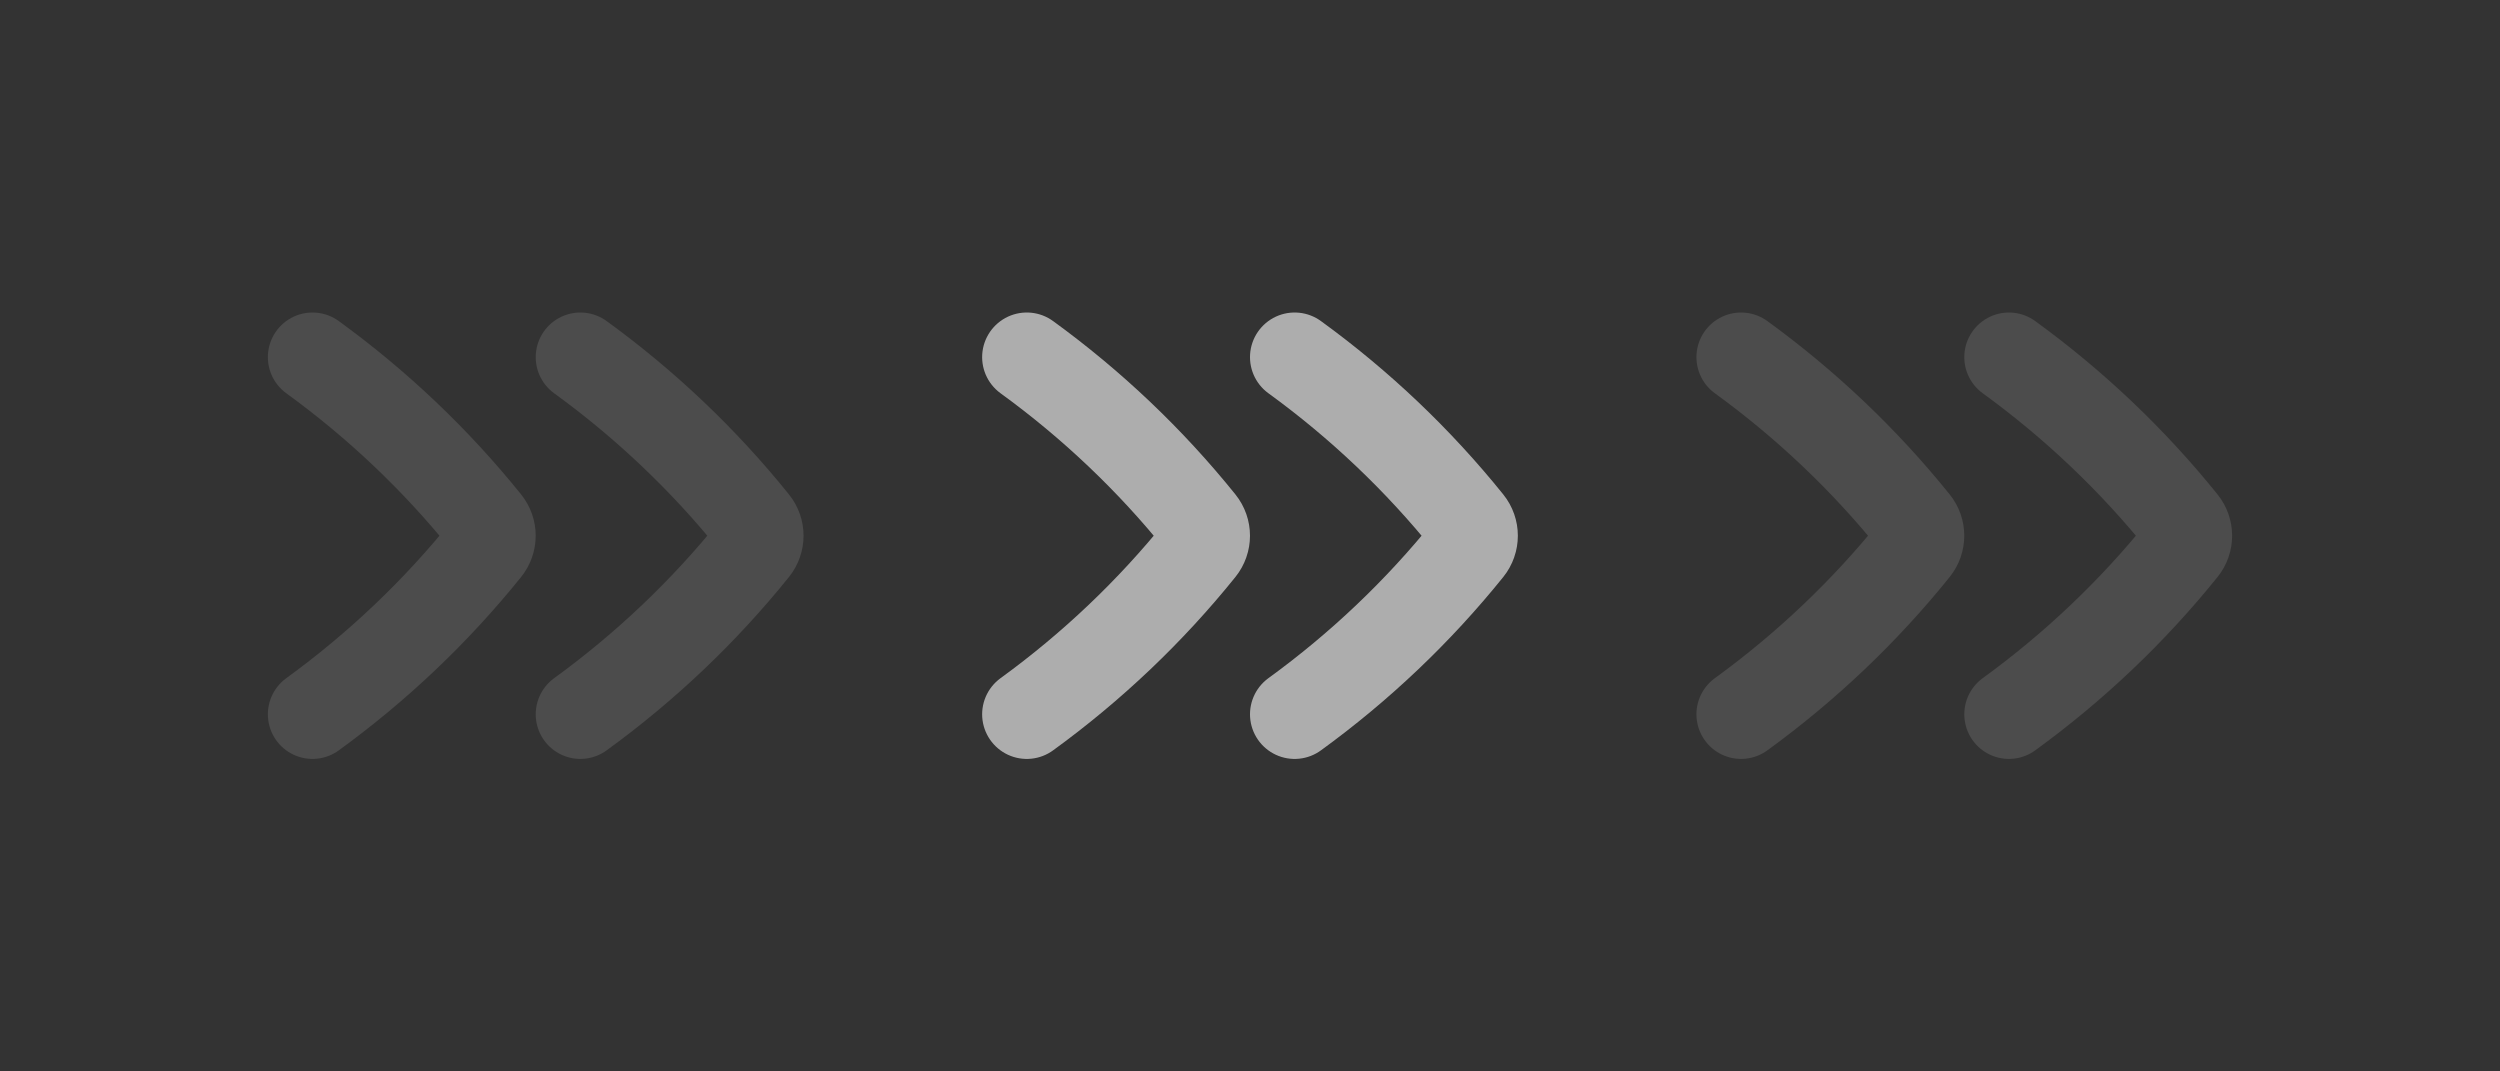 <svg width="56" height="24" viewBox="0 0 56 24" fill="none" xmlns="http://www.w3.org/2000/svg">
  <rect x="0" y="0" width="56" height="24" fill="#333333" stroke="none"/>
  <g opacity="0.2">
    <path
      d="M13 8C14.462 9.062 15.771 10.307 16.894 11.702C17.035 11.877 17.035 12.123 16.894 12.298C15.771 13.693 14.462 14.938 13 16M7 8C8.462 9.062 9.771 10.307 10.894 11.702C11.035 11.877 11.035 12.123 10.894 12.298C9.771 13.693 8.462 14.938 7 16"
      stroke="white" stroke-opacity="0.6" stroke-width="2" stroke-linecap="round" stroke-linejoin="round"/>
  </g>
  <path
    d="M29 8C30.462 9.062 31.771 10.307 32.894 11.702C33.035 11.877 33.035 12.123 32.894 12.298C31.771 13.693 30.462 14.938 29 16M23 8C24.462 9.062 25.771 10.307 26.894 11.702C27.035 11.877 27.035 12.123 26.894 12.298C25.771 13.693 24.462 14.938 23 16"
    stroke="white" stroke-opacity="0.6" stroke-width="2" stroke-linecap="round" stroke-linejoin="round"/>
  <g opacity="0.2">
    <path
      d="M45 8C46.462 9.062 47.771 10.307 48.894 11.702C49.035 11.877 49.035 12.123 48.894 12.298C47.771 13.693 46.462 14.938 45 16M39 8C40.462 9.062 41.771 10.307 42.894 11.702C43.035 11.877 43.035 12.123 42.894 12.298C41.771 13.693 40.462 14.938 39 16"
      stroke="white" stroke-opacity="0.6" stroke-width="2" stroke-linecap="round" stroke-linejoin="round"/>
  </g>
</svg>
